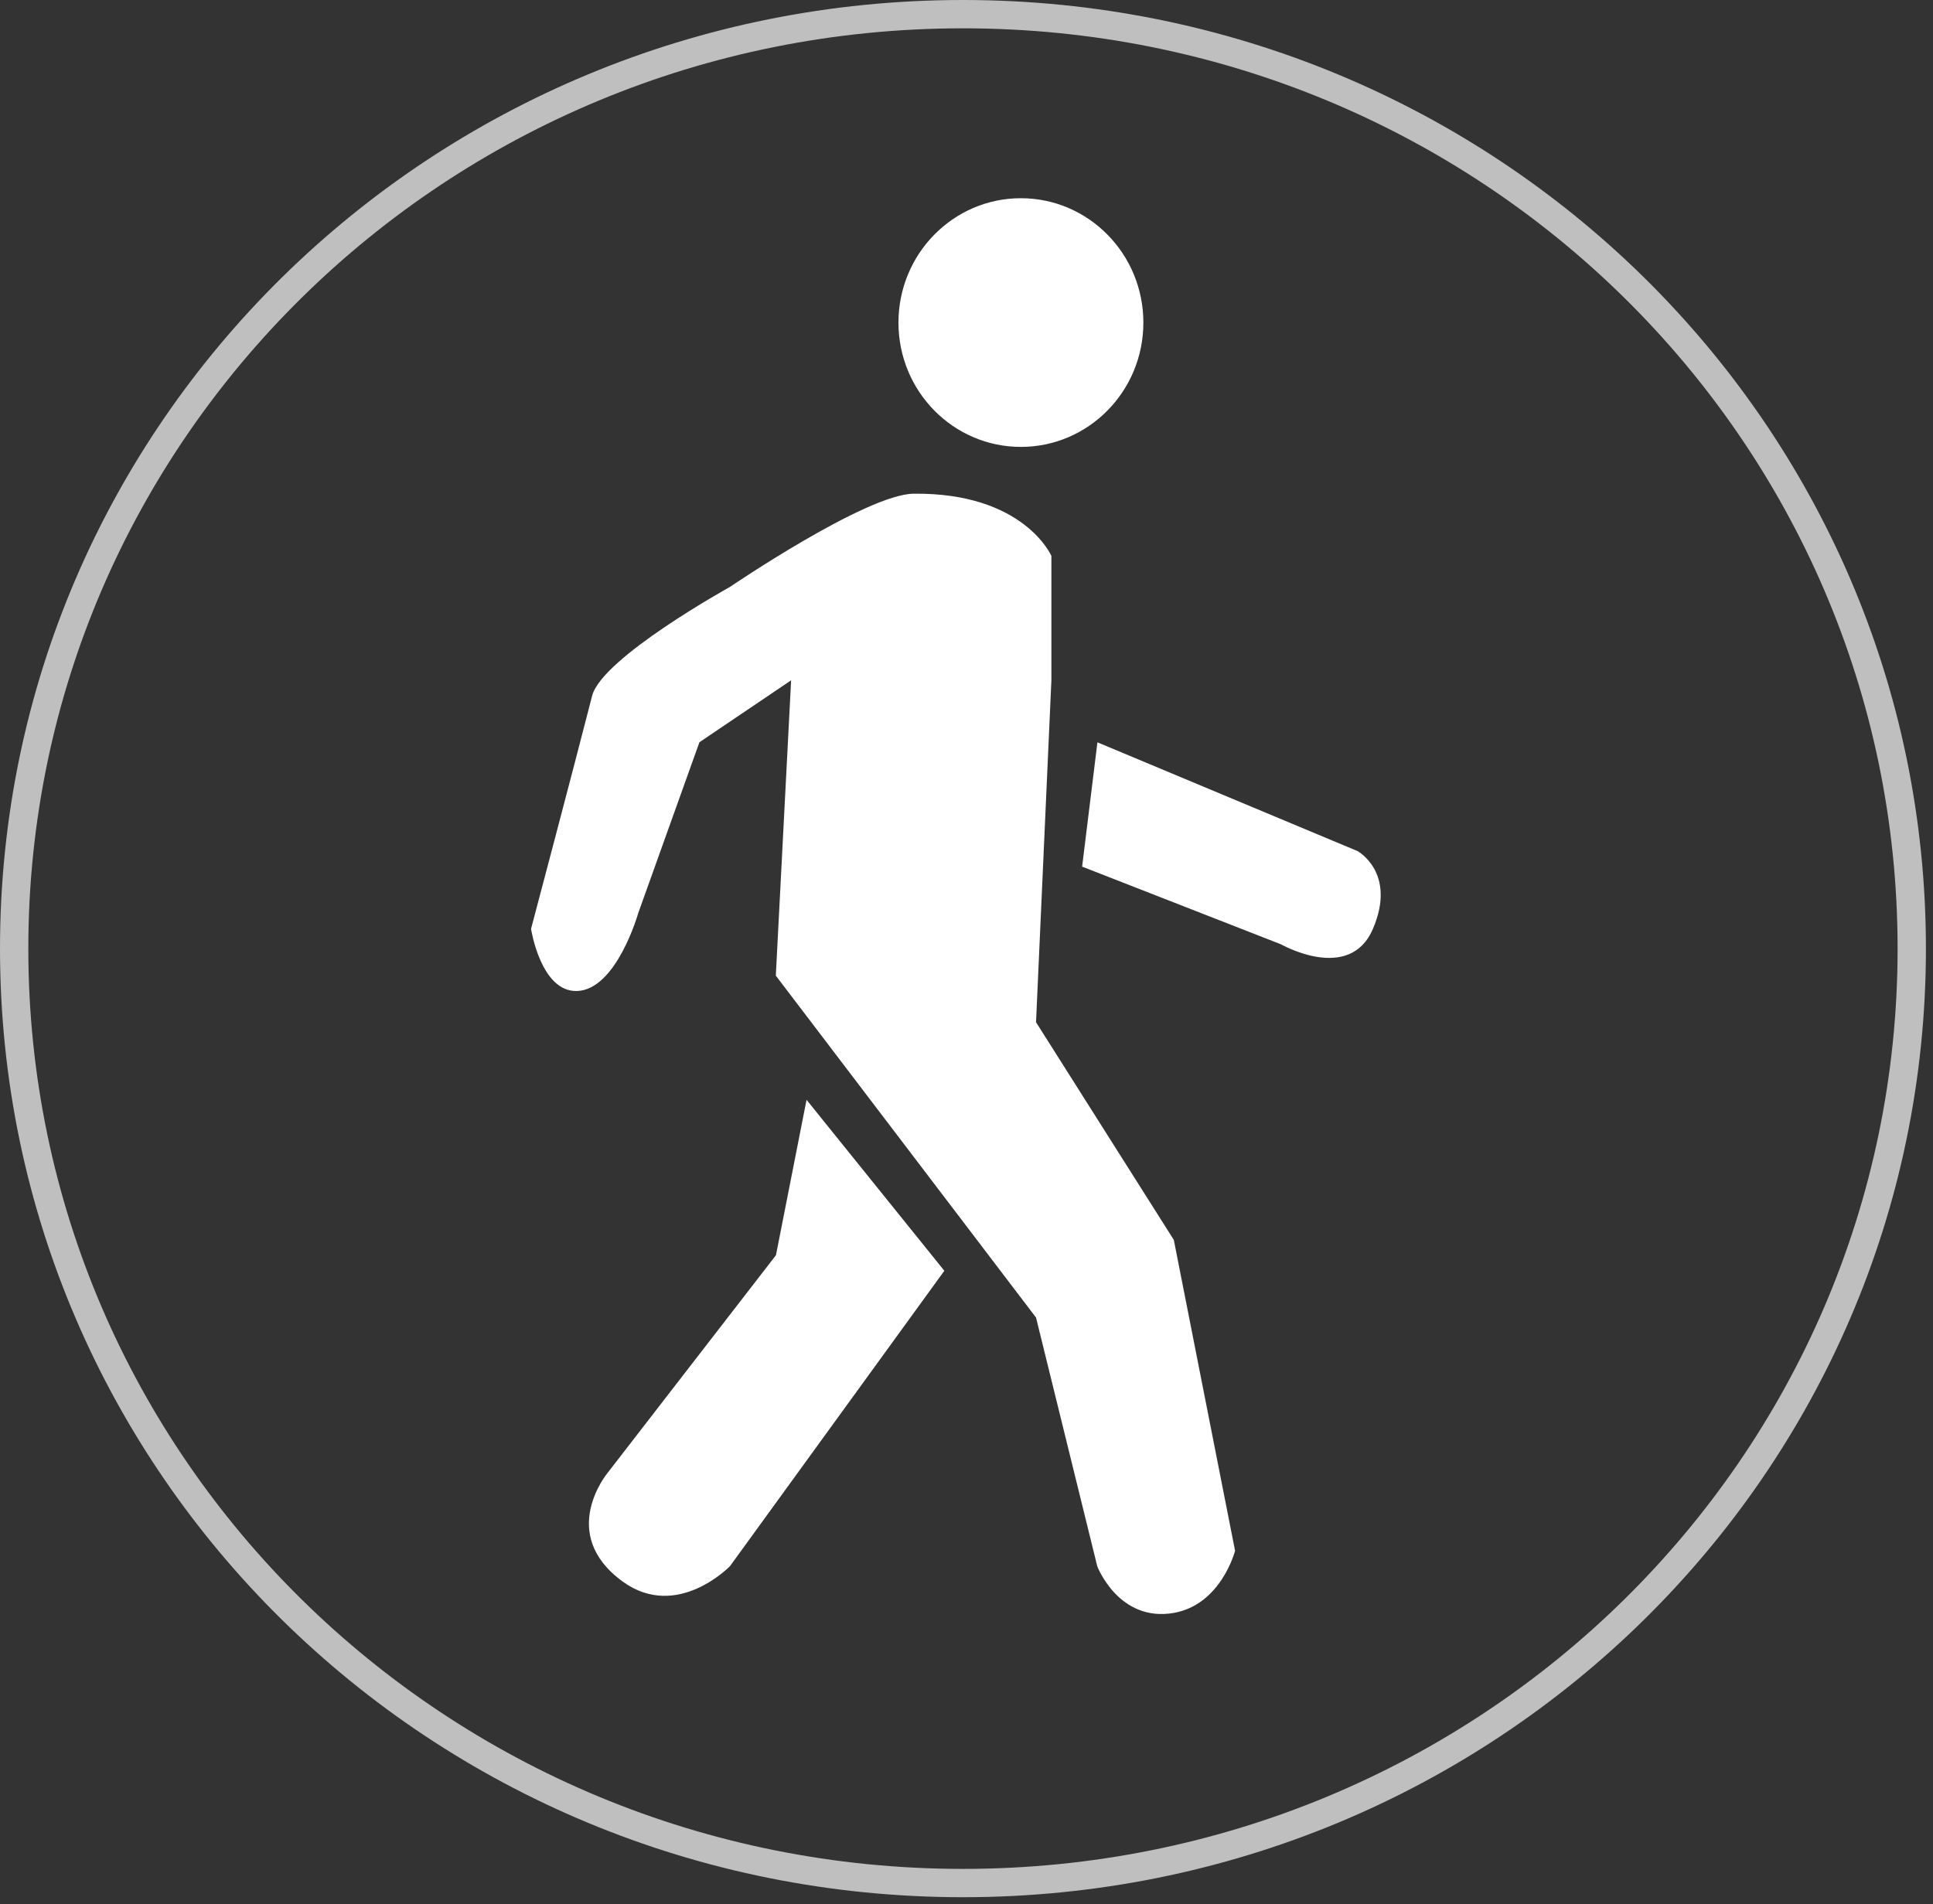 <svg xmlns="http://www.w3.org/2000/svg" viewBox="0 0 273 269" width="273" height="269">
	<rect x="0" y="0" width="273" height="269" fill="#333333" stroke="none"/>
	<style>
		tspan { white-space:pre }
		.shp0 { fill: none;stroke: #bfbfbf;stroke-width: 4 } 
		.shp1 { fill: #ffffff } 
	</style>
	<path id="Shape 2" class="shp0" d="M136 266C61.9 266 2 207 2 134C2 61 61.9 2 136 2C210.1 2 270 61 270 134C270 207 210.1 266 136 266Z" />
	<path id="path" class="shp1" d="M161.48 45.57C161.48 35.87 153.73 28 144.18 28C134.63 28 126.89 35.87 126.89 45.57C126.89 55.27 134.63 63.13 144.18 63.13C153.73 63.13 161.48 55.27 161.48 45.57ZM152.83 122.42L180.93 133.4C180.93 133.4 190.61 138.92 193.9 131.21C197.3 123.28 191.74 120.23 191.74 120.23L154.99 104.86L152.83 122.42ZM109.57 137.82L146.32 186.12L154.97 221.26C154.97 221.26 158 229.2 165.78 227.84C172.49 226.65 174.43 219.06 174.43 219.06L165.78 175.15L146.32 144.4L148.49 96.09L148.49 78.53C148.49 78.53 144.63 69.57 129.03 69.74C122.34 69.81 103.09 82.91 103.09 82.91C103.09 82.91 85.01 92.91 83.63 98.28C80.9 108.95 75 131.21 75 131.21C75 131.21 76.37 140.14 81.48 139.99C87.07 139.83 90.13 129.01 90.13 129.01L98.78 104.85L111.73 96.1L109.57 137.82ZM109.59 177.31L85.81 208.06C85.81 208.06 78.63 216.67 87.97 223.43C95.64 228.97 103.1 221.23 103.1 221.23L133.37 179.51L113.91 155.36L109.59 177.31Z" />
</svg>
